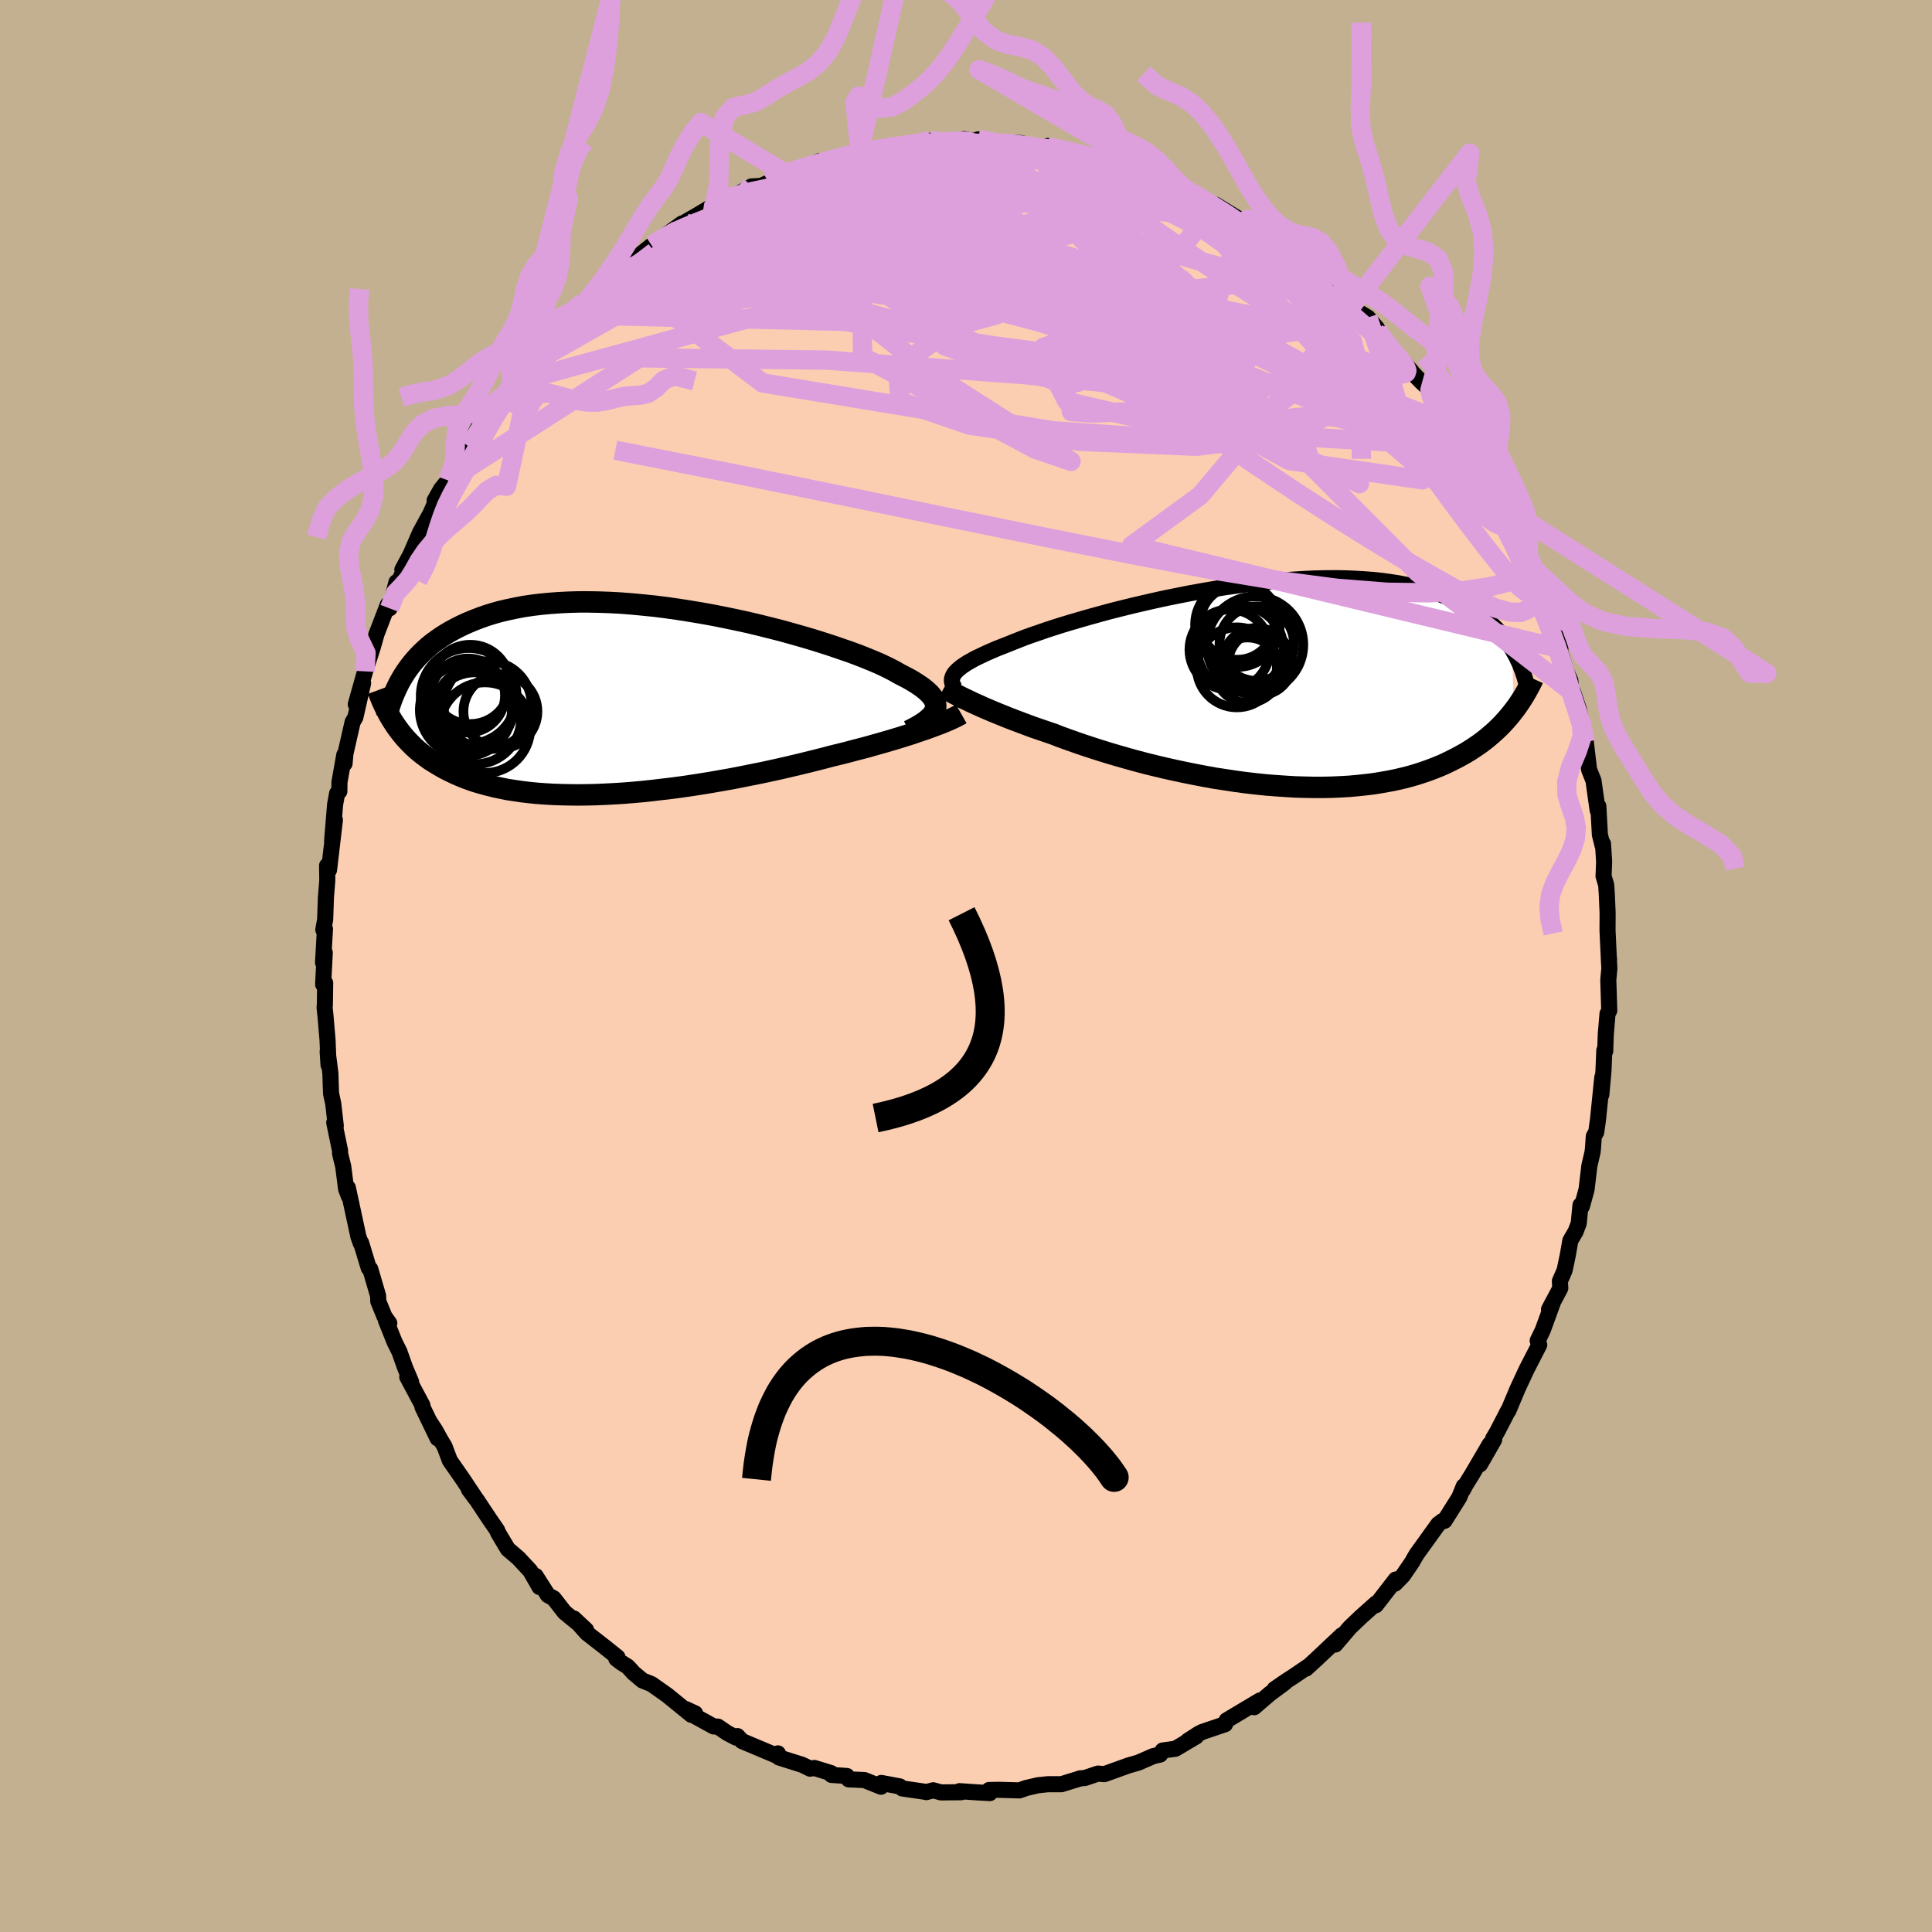 <svg viewBox="-100 -100 200 200" xmlns="http://www.w3.org/2000/svg" width="500" height="500" id="face-svg">
    <defs>
      <clipPath id="leftEyeClipPath">
        <polyline points="31.51,0.89 31.56,0.66 31.57,0.44 31.53,0.21 31.45,-0.02 31.33,-0.26 31.16,-0.5 30.96,-0.74 30.7,-0.99 30.41,-1.24 30.08,-1.49 29.7,-1.75 29.29,-2.01 28.83,-2.28 28.34,-2.54 27.81,-2.81 27.38,-3.06 26.89,-3.32 26.34,-3.59 25.72,-3.88 25.04,-4.17 24.31,-4.47 23.52,-4.78 22.68,-5.09 21.78,-5.4 20.85,-5.72 19.86,-6.04 18.84,-6.36 17.79,-6.67 16.7,-6.98 15.58,-7.29 14.44,-7.58 13.28,-7.87 12.1,-8.15 10.9,-8.41 9.7,-8.66 8.49,-8.9 7.27,-9.12 6.06,-9.32 4.85,-9.51 3.65,-9.68 2.45,-9.83 1.27,-9.95 0.11,-10.06 -1.04,-10.15 -2.17,-10.21 -3.27,-10.25 -4.35,-10.27 -5.4,-10.27 -6.43,-10.24 -7.43,-10.19 -8.39,-10.12 -9.33,-10.03 -10.23,-9.92 -11.1,-9.79 -11.94,-9.63 -12.75,-9.46 -13.52,-9.28 -14.26,-9.07 -14.97,-8.85 -15.64,-8.61 -16.29,-8.36 -16.91,-8.1 -17.5,-7.83 -18.06,-7.55 -18.6,-7.26 -19.11,-6.96 -19.6,-6.65 -20.06,-6.33 -20.5,-6.01 -20.92,-5.67 -21.31,-5.32 -21.68,-4.97 -22.03,-4.61 -22.36,-4.24 -22.67,-3.87 -22.96,-3.49 -23.24,-3.1 -23.49,-2.72 -23.73,-2.32 -24.54,2.24 -24.33,2.56 -24.1,2.88 -23.86,3.2 -23.61,3.51 -23.35,3.82 -23.07,4.12 -22.78,4.42 -22.48,4.72 -22.16,5.01 -21.83,5.29 -21.49,5.56 -21.12,5.83 -20.75,6.1 -20.35,6.35 -19.94,6.6 -19.51,6.85 -19.07,7.09 -18.6,7.32 -18.12,7.55 -17.61,7.77 -17.09,7.98 -16.54,8.18 -15.97,8.37 -15.37,8.54 -14.75,8.71 -14.11,8.87 -13.45,9.01 -12.76,9.15 -12.04,9.26 -11.3,9.37 -10.54,9.46 -9.75,9.54 -8.94,9.6 -8.11,9.65 -7.26,9.68 -6.39,9.7 -5.49,9.71 -4.58,9.7 -3.65,9.68 -2.7,9.64 -1.74,9.59 -0.76,9.53 0.23,9.45 1.23,9.36 2.25,9.25 3.26,9.13 4.29,9.01 5.32,8.87 6.35,8.72 7.38,8.56 8.41,8.39 9.44,8.21 10.46,8.03 11.48,7.83 12.48,7.63 13.48,7.43 14.46,7.22 15.42,7.01 16.37,6.79 17.3,6.57 18.21,6.35 19.09,6.13 19.96,5.91 20.79,5.69 21.57,5.5 22.34,5.31 23.08,5.11 23.82,4.92 24.54,4.73 25.24,4.53 25.92,4.34 26.58,4.15 27.22,3.96 27.85,3.77 28.45,3.58 29.03,3.4 29.58,3.21 30.11,3.03 30.62,2.86" />
      </clipPath>
      <clipPath id="rightEyeClipPath">
        <polyline points="-32.32,-1.24 -32.17,-1.41 -32,-1.58 -31.79,-1.76 -31.55,-1.95 -31.28,-2.13 -30.97,-2.33 -30.63,-2.52 -30.26,-2.73 -29.85,-2.93 -29.41,-3.14 -28.94,-3.36 -28.43,-3.58 -27.9,-3.81 -27.33,-4.03 -26.72,-4.27 -26.23,-4.47 -25.67,-4.69 -25.06,-4.93 -24.39,-5.17 -23.66,-5.42 -22.89,-5.69 -22.06,-5.96 -21.18,-6.24 -20.25,-6.52 -19.29,-6.8 -18.28,-7.09 -17.23,-7.38 -16.16,-7.67 -15.05,-7.95 -13.92,-8.23 -12.76,-8.5 -11.58,-8.77 -10.39,-9.03 -9.19,-9.27 -7.98,-9.51 -6.76,-9.73 -5.54,-9.94 -4.32,-10.14 -3.11,-10.31 -1.9,-10.47 -0.71,-10.62 0.47,-10.74 1.64,-10.85 2.79,-10.93 3.91,-11 5.02,-11.05 6.1,-11.07 7.15,-11.08 8.17,-11.06 9.17,-11.02 10.13,-10.96 11.07,-10.89 11.97,-10.79 12.84,-10.67 13.67,-10.54 14.47,-10.38 15.24,-10.21 15.98,-10.03 16.69,-9.83 17.36,-9.61 18,-9.38 18.62,-9.14 19.2,-8.89 19.76,-8.63 20.3,-8.37 20.81,-8.09 21.3,-7.8 21.76,-7.51 22.2,-7.2 22.61,-6.88 23,-6.56 23.37,-6.23 23.72,-5.89 24.05,-5.54 24.35,-5.19 24.64,-4.83 24.91,-4.47 25.16,-4.1 25.4,-3.73 25.55,2.66 25.29,2.99 25.02,3.32 24.73,3.65 24.43,3.98 24.12,4.3 23.79,4.62 23.44,4.94 23.08,5.25 22.71,5.56 22.32,5.86 21.91,6.16 21.48,6.45 21.04,6.74 20.58,7.02 20.1,7.29 19.6,7.56 19.08,7.82 18.55,8.08 17.99,8.33 17.4,8.57 16.8,8.8 16.17,9.02 15.52,9.23 14.84,9.43 14.14,9.61 13.41,9.78 12.66,9.93 11.88,10.07 11.08,10.2 10.26,10.3 9.41,10.39 8.54,10.47 7.65,10.52 6.74,10.56 5.81,10.58 4.85,10.58 3.89,10.56 2.9,10.53 1.9,10.47 0.89,10.4 -0.13,10.32 -1.17,10.21 -2.21,10.09 -3.25,9.95 -4.3,9.79 -5.36,9.63 -6.41,9.44 -7.45,9.24 -8.5,9.03 -9.53,8.81 -10.56,8.58 -11.57,8.34 -12.58,8.09 -13.56,7.83 -14.53,7.56 -15.47,7.29 -16.39,7.02 -17.29,6.74 -18.16,6.46 -19.01,6.18 -19.82,5.9 -20.61,5.62 -21.36,5.35 -22.07,5.07 -22.78,4.83 -23.48,4.59 -24.15,4.36 -24.8,4.12 -25.44,3.88 -26.05,3.65 -26.65,3.42 -27.22,3.19 -27.77,2.97 -28.3,2.75 -28.8,2.54 -29.29,2.33 -29.75,2.12 -30.18,1.93 -30.59,1.74" />
      </clipPath>
      <filter id="fuzzy">
        <feTurbulence id="turbulence" baseFrequency="0.05" numOctaves="3" type="noise" result="noise" />
        <feDisplacementMap in="SourceGraphic" in2="noise" scale="2" />
      </filter>
      <linearGradient id="rainbowGradient" x1="0%" y1="0%" x2="100%" y2="0%">
        <stop offset="0%" style="stop-color: [object Object]; stop-opacity: 1" />
        <stop offset="50%" style="stop-color: [object Object]; stop-opacity: 1" />
        <stop offset="100%" style="stop-color: [object Object]; stop-opacity: 1" />
      </linearGradient>
    </defs>
    <rect x="-100" y="-100" width="100%" height="100%" fill="rgb(195, 176, 145)" />
    <polyline id="faceContour" points="66.54,-0.84 66.6,0.25 66.49,1.45 66.59,4.61 66.41,4.94 66.23,7.08 66.17,8.81 66.08,8.73 65.99,10.84 65.77,13.32 65.87,11.53 65.42,15.94 65.24,17.2 64.99,17.63 64.91,18.81 64.86,19.27 64.53,20.69 64.24,23.13 63.76,24.88 63.61,24.76 63.43,26.64 63.11,27.48 62.56,28.43 62.3,29.92 61.97,31.49 61.48,32.62 61.52,33.35 60.35,35.56 60.8,34.7 59.71,37.69 59.18,38.79 59.34,39.22 58.05,41.73 57.81,42.24 57.1,43.77 56.15,46.03 56.13,46 54.99,48.21 54.56,48.94 54.68,49.03 53.21,51.59 54.22,49.5 52.41,52.59 51.73,53.69 51.43,54.25 51.53,53.85 51.06,55.01 49.53,57.44 49.35,57.44 48.89,57.78 46.63,60.92 46.27,61.54 46.22,61.65 45.23,63.1 44.41,63.94 44.49,63.51 42.43,66.17 42.45,65.98 40.84,67.42 39.73,68.48 38.23,70.24 38.91,69.27 36.3,71.73 35.21,72.73 35.37,72.54 33.86,73.57 33.25,73.96 31.95,74.85 33,74.19 31.46,75.33 29.83,76.73 30.43,76.03 28.82,76.99 26.98,78.09 26.82,78.49 24.45,79.29 24.07,79.49 22.95,80.21 23.82,79.76 21.68,81.03 20.36,81.21 20.1,81.63 19.39,81.79 17.83,82.47 16.85,82.75 14.32,83.66 13.67,83.6 12.3,84.06 11.83,84.09 11.79,84.11 9.88,84.7 8.47,84.7 7.44,84.81 6.24,85.09 6.24,85.09 5.53,85.34 3.4,85.28 2.39,85.3 2.47,85.62 1.22,85.55 -0.67,85.42 -0.49,85.53 -2.58,85.55 -3.4,85.33 -4.1,85.52 -4.12,85.5 -6.6,85.14 -6.85,84.93 -8.77,84.57 -8.8,84.96 -10.52,84.27 -12.14,84.2 -12.33,83.85 -13.92,83.74 -13.97,83.55 -15.69,83.02 -16.14,83.09 -16.96,82.69 -19.37,81.93 -19.47,81.51 -19.69,81.71 -23.18,80.24 -23.66,79.72 -23.82,79.87 -24.73,79.39 -25.68,78.74 -26.12,78.72 -28.53,77.4 -28.04,77.37 -29.03,76.91 -28.43,77.52 -30.92,75.49 -32.55,74.34 -33.49,73.96 -34.41,73.19 -35.01,72.53 -35.68,72.11 -36.2,71.71 -36.08,71.55 -37.3,70.57 -39.24,69.06 -40.6,67.54 -39.33,68.73 -41.56,66.9 -42.68,65.46 -43.28,65.13 -44.55,63.14 -44.15,64.29 -45.11,62.61 -46.32,61.31 -47.43,60.36 -48.43,58.68 -48.54,58.4 -49.3,57.3 -50.62,55.31 -51.46,54.19 -50.7,55.21 -52.14,53.05 -53.43,51.2 -53.98,49.74 -54.4,49.04 -54.93,48.08 -55.53,47.16 -54.7,48.9 -56.27,45.65 -56.27,45.48 -57.84,42.54 -57.44,43.06 -58.07,41.57 -58.65,39.93 -59.16,38.91 -60.05,36.68 -59.7,36.98 -60.2,36.28 -60.84,34.71 -60.86,34.14 -61.67,31.37 -61.83,31.26 -62.62,28.65 -62.66,28.69 -62.9,28.01 -63.99,22.95 -63.88,23.85 -64.17,23.09 -64.47,20.75 -64.8,19.4 -64.79,19.15 -65.4,16.21 -65.24,16.55 -65.5,14.27 -65.73,13.19 -65.8,11.1 -66.08,8.88 -65.99,10.25 -66.09,7.71 -66.3,5.23 -66.4,4.28 -66.37,4.07 -66.34,1.75 -66.55,1.9 -66.38,-1.38 -66.56,-0.36 -66.36,-3.83 -66.53,-3.75 -66.34,-4.81 -66.26,-7.1 -66.12,-8.85 -66.12,-8.97 -66.14,-10.39 -65.94,-9.94 -65.33,-15.12 -65.62,-12.96 -65.31,-16.72 -65.1,-17.87 -64.87,-18.08 -64.86,-19.02 -64.36,-21.85 -64.33,-20.96 -64.24,-21.99 -63.5,-25.24 -63.21,-25.75 -62.41,-29.29 -63.17,-27.09 -62.21,-30.5 -61.37,-33.12 -61.42,-33.12 -61.31,-33.34 -61.03,-34.34 -59.86,-37.39 -59.67,-37.02 -58.96,-39.73 -59.12,-39.04 -57.92,-41.42 -58.35,-41.02 -57.5,-42.61 -56.48,-44.95 -56.47,-44.96 -55.46,-46.8 -54.63,-48.66 -55.01,-48.18 -54.34,-49.37 -53.61,-50.27 -52.36,-52.74 -51.91,-53.25 -51.52,-53.81 -50.51,-55.69 -50.29,-56.16 -49.21,-57.39 -48.01,-58.92 -47.06,-60.3 -46.87,-60.21 -44.89,-62.64 -45.93,-61.81 -44.96,-62.95 -43.33,-64.98 -43.53,-64.69 -42.69,-65.7 -41.26,-67.02 -40.81,-67.41 -39.59,-68.74 -39.64,-68.46 -39.43,-68.51 -37.78,-70.32 -36.96,-71.34 -36.21,-71.78 -34.01,-73.31 -33.99,-73.42 -32.54,-74.59 -32.24,-74.82 -29.39,-76.87 -30.32,-75.98 -28.6,-76.9 -29.13,-76.97 -27.91,-77.67 -27.24,-78.07 -26.06,-78.78 -24.97,-79.49 -24.76,-79.27 -22.21,-80.7 -21.21,-80.75 -20.41,-81.12 -19.83,-81.51 -19.5,-81.83 -17.73,-82.24 -15.18,-83.32 -15.96,-82.83 -14.28,-83.27 -13.02,-83.72 -11.01,-84.45 -10.76,-84.23 -11,-84.09 -10.26,-84.46 -8.12,-84.84 -5.97,-84.96 -5.65,-85.09 -6.27,-84.91 -3.71,-85.43 -2.04,-85.25 -2.37,-85.3 -0.86,-85.28 -0.19,-85.6 1.18,-85.38 1.25,-85.57 3.38,-85.2 3.78,-85.22 5.69,-85.19 7.01,-84.78 8.59,-84.74 8.49,-84.89 9.25,-84.58 11.26,-84.33 12.75,-83.76 13.17,-83.6 12.9,-83.83 13.71,-83.72 16.26,-82.76 17.08,-82.8 16.52,-82.87 18.02,-82.15 19.45,-81.55 19.86,-81.35 21.45,-80.74 22.18,-80.62 23.52,-79.98 24.32,-79.37 26.45,-78.33 25.84,-78.81 28.7,-77.06 29.42,-76.91 28.45,-77.14 30.17,-76.33 31.46,-75.05 32.45,-74.83 33.86,-73.47 33.81,-73.97 34.55,-73.27 34.48,-72.91 35.96,-71.93 37.56,-70.27 38.26,-69.72 39.88,-68.5 39.69,-68.8 40.29,-67.92 41.6,-67.13 42.55,-66.02 42.38,-65.66 43.8,-64.16 44.95,-62.88 46.13,-61.56 46.22,-61.41 47.14,-60.47 48.03,-59.64 48.08,-58.95 48.38,-58.45 49.72,-56.9 50.31,-55.97 51.57,-54.29 51.99,-53.33 52.42,-52.51 52.72,-52.19 53,-51.74 54.99,-47.95 54.83,-48 55.35,-47.27 56.32,-45.78 56.96,-44.36 57.03,-44.05 57.81,-42.53 58.49,-40.34 58.04,-41.64 59.21,-39.34 59.01,-39.58 59.99,-36.68 59.9,-37.27 61.53,-32.87 61.42,-32.87 62.14,-30.5 62.56,-29.56 62.66,-28.43 62.82,-28.42 63.44,-26.58 63.7,-25.35 64.1,-23.17 64.13,-23.44 64.5,-20.33 64.96,-19.18 65.1,-18.16 65.39,-16.12 65.46,-16.54 65.62,-13.59 65.9,-12.46 65.94,-12.66 66.06,-10.81 66,-9.3 66.27,-8.4 66.33,-7.54 66.42,-5.49 66.41,-3.69 66.54,-0.93 66.57,-0.66 66.54,-0.84 66.6,0.25" fill="rgb(251, 206, 177)" stroke="black" stroke-width="1.667" stroke-linejoin="round" filter="url(#fuzzy)" />
    <g transform="translate(31.14 -29.07)">
      <polyline id="rightCountour" points="-32.32,-1.24 -32.17,-1.41 -32,-1.58 -31.79,-1.76 -31.55,-1.95 -31.28,-2.13 -30.97,-2.33 -30.63,-2.52 -30.26,-2.73 -29.85,-2.93 -29.41,-3.14 -28.94,-3.36 -28.43,-3.58 -27.9,-3.81 -27.33,-4.03 -26.72,-4.27 -26.23,-4.47 -25.67,-4.69 -25.06,-4.93 -24.39,-5.17 -23.66,-5.42 -22.89,-5.69 -22.06,-5.96 -21.18,-6.24 -20.25,-6.52 -19.29,-6.8 -18.28,-7.09 -17.23,-7.38 -16.16,-7.67 -15.05,-7.95 -13.92,-8.23 -12.76,-8.5 -11.58,-8.77 -10.39,-9.03 -9.19,-9.27 -7.98,-9.51 -6.76,-9.73 -5.54,-9.94 -4.32,-10.14 -3.11,-10.31 -1.9,-10.47 -0.71,-10.62 0.47,-10.74 1.64,-10.85 2.79,-10.93 3.91,-11 5.02,-11.05 6.1,-11.07 7.15,-11.08 8.17,-11.06 9.17,-11.02 10.13,-10.96 11.07,-10.89 11.97,-10.79 12.84,-10.67 13.67,-10.54 14.47,-10.38 15.24,-10.21 15.98,-10.03 16.69,-9.83 17.36,-9.61 18,-9.38 18.62,-9.14 19.2,-8.89 19.76,-8.63 20.3,-8.37 20.81,-8.09 21.3,-7.8 21.76,-7.51 22.2,-7.2 22.61,-6.88 23,-6.56 23.37,-6.23 23.72,-5.89 24.05,-5.54 24.35,-5.19 24.64,-4.83 24.91,-4.47 25.16,-4.1 25.4,-3.73 25.55,2.66 25.29,2.99 25.02,3.32 24.73,3.65 24.43,3.98 24.12,4.3 23.79,4.62 23.44,4.94 23.08,5.25 22.71,5.56 22.32,5.86 21.91,6.16 21.48,6.45 21.04,6.74 20.58,7.02 20.1,7.29 19.6,7.56 19.08,7.82 18.55,8.08 17.99,8.33 17.4,8.57 16.8,8.8 16.17,9.02 15.52,9.23 14.84,9.43 14.14,9.61 13.41,9.78 12.66,9.93 11.88,10.07 11.08,10.2 10.26,10.3 9.41,10.39 8.54,10.47 7.65,10.52 6.74,10.56 5.81,10.58 4.85,10.58 3.89,10.56 2.9,10.53 1.9,10.47 0.89,10.4 -0.13,10.32 -1.17,10.21 -2.21,10.09 -3.25,9.95 -4.3,9.79 -5.36,9.63 -6.41,9.44 -7.45,9.24 -8.5,9.03 -9.53,8.81 -10.56,8.58 -11.57,8.34 -12.58,8.09 -13.56,7.83 -14.53,7.56 -15.47,7.29 -16.39,7.02 -17.29,6.74 -18.16,6.46 -19.01,6.18 -19.82,5.9 -20.61,5.62 -21.36,5.35 -22.07,5.07 -22.78,4.83 -23.48,4.59 -24.15,4.36 -24.8,4.12 -25.44,3.88 -26.05,3.65 -26.65,3.42 -27.22,3.19 -27.77,2.97 -28.3,2.75 -28.8,2.54 -29.29,2.33 -29.75,2.12 -30.18,1.93 -30.59,1.74" fill="white" stroke="white" stroke-width="0" stroke-linejoin="round" filter="url(#fuzzy)" />
    </g>
    <g transform="translate(-34.7 -27.42)">
      <polyline id="leftCountour" points="31.51,0.89 31.56,0.66 31.57,0.44 31.53,0.21 31.45,-0.02 31.33,-0.26 31.16,-0.5 30.96,-0.74 30.7,-0.99 30.41,-1.24 30.08,-1.49 29.7,-1.75 29.29,-2.01 28.83,-2.28 28.34,-2.54 27.81,-2.81 27.38,-3.06 26.89,-3.32 26.34,-3.59 25.72,-3.88 25.04,-4.17 24.31,-4.47 23.52,-4.78 22.68,-5.09 21.78,-5.4 20.85,-5.72 19.86,-6.04 18.84,-6.36 17.79,-6.67 16.7,-6.98 15.58,-7.29 14.44,-7.58 13.28,-7.87 12.1,-8.15 10.9,-8.41 9.7,-8.66 8.49,-8.9 7.27,-9.12 6.06,-9.32 4.85,-9.51 3.65,-9.68 2.45,-9.83 1.27,-9.95 0.11,-10.06 -1.04,-10.15 -2.17,-10.21 -3.27,-10.25 -4.35,-10.27 -5.4,-10.27 -6.43,-10.24 -7.43,-10.19 -8.39,-10.12 -9.33,-10.03 -10.23,-9.92 -11.1,-9.79 -11.94,-9.63 -12.75,-9.46 -13.52,-9.28 -14.26,-9.07 -14.97,-8.85 -15.64,-8.61 -16.29,-8.36 -16.91,-8.1 -17.5,-7.83 -18.06,-7.55 -18.6,-7.26 -19.11,-6.96 -19.6,-6.65 -20.06,-6.33 -20.5,-6.01 -20.92,-5.67 -21.31,-5.32 -21.68,-4.97 -22.03,-4.61 -22.36,-4.24 -22.67,-3.87 -22.96,-3.49 -23.24,-3.1 -23.49,-2.72 -23.73,-2.32 -24.54,2.24 -24.33,2.56 -24.1,2.88 -23.86,3.2 -23.61,3.51 -23.35,3.82 -23.07,4.12 -22.78,4.42 -22.48,4.72 -22.16,5.01 -21.83,5.29 -21.49,5.56 -21.12,5.83 -20.75,6.1 -20.35,6.35 -19.94,6.6 -19.51,6.85 -19.07,7.09 -18.6,7.32 -18.12,7.55 -17.61,7.77 -17.09,7.98 -16.54,8.18 -15.97,8.37 -15.37,8.54 -14.75,8.71 -14.11,8.87 -13.45,9.01 -12.76,9.15 -12.04,9.26 -11.3,9.37 -10.54,9.46 -9.75,9.54 -8.94,9.6 -8.11,9.65 -7.26,9.68 -6.39,9.7 -5.49,9.71 -4.58,9.7 -3.65,9.68 -2.7,9.64 -1.74,9.59 -0.76,9.53 0.23,9.45 1.23,9.36 2.25,9.25 3.26,9.13 4.29,9.01 5.32,8.87 6.35,8.72 7.38,8.56 8.41,8.39 9.44,8.21 10.46,8.03 11.48,7.83 12.48,7.63 13.48,7.43 14.46,7.22 15.42,7.01 16.37,6.79 17.3,6.57 18.21,6.35 19.09,6.13 19.96,5.91 20.79,5.69 21.57,5.5 22.34,5.31 23.08,5.11 23.82,4.92 24.54,4.73 25.24,4.53 25.92,4.34 26.58,4.15 27.22,3.96 27.85,3.77 28.45,3.58 29.03,3.4 29.58,3.21 30.11,3.03 30.62,2.86" fill="white" stroke="white" stroke-width="0" stroke-linejoin="round" filter="url(#fuzzy)" />
    </g>
    <g transform="translate(31.14 -29.07)">
      <polyline id="rightUpper" points="-32.28,0.35 -32.38,0.2 -32.46,0.04 -32.53,-0.12 -32.57,-0.27 -32.6,-0.43 -32.6,-0.59 -32.57,-0.74 -32.51,-0.91 -32.43,-1.07 -32.32,-1.24 -32.17,-1.41 -32,-1.58 -31.79,-1.76 -31.55,-1.95 -31.28,-2.13 -30.97,-2.33 -30.63,-2.52 -30.26,-2.73 -29.85,-2.93 -29.41,-3.14 -28.94,-3.36 -28.43,-3.58 -27.9,-3.81 -27.33,-4.03 -26.72,-4.27 -26.23,-4.47 -25.67,-4.69 -25.06,-4.93 -24.39,-5.17 -23.66,-5.42 -22.89,-5.69 -22.06,-5.96 -21.18,-6.24 -20.25,-6.52 -19.29,-6.8 -18.28,-7.09 -17.23,-7.38 -16.16,-7.67 -15.05,-7.95 -13.92,-8.23 -12.76,-8.5 -11.58,-8.77 -10.39,-9.03 -9.19,-9.27 -7.98,-9.51 -6.76,-9.73 -5.54,-9.94 -4.32,-10.14 -3.11,-10.31 -1.9,-10.47 -0.71,-10.62 0.47,-10.74 1.64,-10.85 2.79,-10.93 3.91,-11 5.02,-11.05 6.1,-11.07 7.15,-11.08 8.17,-11.06 9.17,-11.02 10.13,-10.96 11.07,-10.89 11.97,-10.79 12.84,-10.67 13.67,-10.54 14.47,-10.38 15.24,-10.21 15.98,-10.03 16.69,-9.83 17.36,-9.61 18,-9.38 18.62,-9.14 19.2,-8.89 19.76,-8.63 20.3,-8.37 20.81,-8.09 21.3,-7.8 21.76,-7.51 22.2,-7.2 22.61,-6.88 23,-6.56 23.37,-6.23 23.72,-5.89 24.05,-5.54 24.35,-5.19 24.64,-4.83 24.91,-4.47 25.16,-4.1 25.4,-3.73 25.61,-3.35 25.82,-2.97 26,-2.59 26.18,-2.21 26.33,-1.82 26.48,-1.44 26.61,-1.05 26.73,-0.66 26.84,-0.27 26.94,0.12" fill="none" stroke="black" stroke-width="1.667" stroke-linejoin="round" filter="url(#fuzzy)" />
      <polyline id="rightLower" points="-33.42,0.28 -33.24,0.38 -33.04,0.5 -32.81,0.62 -32.57,0.75 -32.3,0.9 -32,1.05 -31.69,1.21 -31.35,1.38 -30.98,1.55 -30.59,1.74 -30.18,1.93 -29.75,2.12 -29.29,2.33 -28.8,2.54 -28.3,2.75 -27.77,2.97 -27.22,3.19 -26.65,3.42 -26.05,3.65 -25.44,3.88 -24.8,4.12 -24.15,4.36 -23.48,4.59 -22.78,4.83 -22.07,5.07 -21.36,5.35 -20.61,5.62 -19.82,5.9 -19.01,6.18 -18.16,6.46 -17.29,6.74 -16.39,7.02 -15.47,7.29 -14.53,7.56 -13.56,7.83 -12.58,8.09 -11.57,8.34 -10.56,8.58 -9.53,8.81 -8.5,9.03 -7.45,9.24 -6.41,9.44 -5.36,9.63 -4.3,9.79 -3.25,9.95 -2.21,10.09 -1.17,10.21 -0.13,10.32 0.89,10.4 1.9,10.47 2.9,10.53 3.89,10.56 4.85,10.58 5.81,10.58 6.74,10.56 7.65,10.52 8.54,10.47 9.41,10.39 10.26,10.3 11.08,10.2 11.88,10.07 12.66,9.93 13.41,9.78 14.14,9.61 14.84,9.43 15.52,9.23 16.17,9.02 16.8,8.8 17.4,8.57 17.99,8.33 18.55,8.08 19.08,7.82 19.6,7.56 20.1,7.29 20.58,7.02 21.04,6.74 21.48,6.45 21.91,6.16 22.32,5.86 22.71,5.56 23.08,5.25 23.44,4.94 23.79,4.62 24.12,4.3 24.43,3.98 24.73,3.65 25.02,3.32 25.29,2.99 25.55,2.66 25.8,2.33 26.04,1.99 26.26,1.66 26.48,1.32 26.68,0.99 26.88,0.65 27.06,0.32 27.24,-0.01 27.41,-0.35 27.56,-0.68" fill="none" stroke="black" stroke-width="2.222" stroke-linejoin="round" filter="url(#fuzzy)" />
      <circle r="3.382" cx="-1.989" cy="-1.556" stroke="black" fill="none" stroke-width="1.0" filter="url(#fuzzy)" clip-path="url(#rightEyeClipPath)" /><circle r="3.84" cx="-3.059" cy="-6.471" stroke="black" fill="none" stroke-width="1.0" filter="url(#fuzzy)" clip-path="url(#rightEyeClipPath)" /><circle r="4.38" cx="-3.044" cy="-6.266" stroke="black" fill="none" stroke-width="1.0" filter="url(#fuzzy)" clip-path="url(#rightEyeClipPath)" /><circle r="4.46" cx="-2.744" cy="-3.766" stroke="black" fill="none" stroke-width="1.0" filter="url(#fuzzy)" clip-path="url(#rightEyeClipPath)" /><circle r="3.856" cx="-1.044" cy="-4.296" stroke="black" fill="none" stroke-width="1.0" filter="url(#fuzzy)" clip-path="url(#rightEyeClipPath)" /><circle r="3.308" cx="-0.679" cy="-2.291" stroke="black" fill="none" stroke-width="1.0" filter="url(#fuzzy)" clip-path="url(#rightEyeClipPath)" /><circle r="3.498" cx="-1.059" cy="-2.426" stroke="black" fill="none" stroke-width="1.0" filter="url(#fuzzy)" clip-path="url(#rightEyeClipPath)" /><circle r="4.144" cx="-3.104" cy="-1.846" stroke="black" fill="none" stroke-width="1.0" filter="url(#fuzzy)" clip-path="url(#rightEyeClipPath)" /><circle r="4.994" cx="-1.219" cy="-4.186" stroke="black" fill="none" stroke-width="1.0" filter="url(#fuzzy)" clip-path="url(#rightEyeClipPath)" /><circle r="4.16" cx="-3.849" cy="-3.681" stroke="black" fill="none" stroke-width="1.0" filter="url(#fuzzy)" clip-path="url(#rightEyeClipPath)" />
      </g>
    <g transform="translate(-34.7 -27.42)">
      <polyline id="leftUpper" points="28.78,3.08 29.22,2.86 29.63,2.64 30,2.42 30.34,2.2 30.64,1.98 30.89,1.76 31.11,1.55 31.29,1.33 31.42,1.11 31.51,0.89 31.56,0.66 31.57,0.44 31.53,0.21 31.45,-0.02 31.33,-0.26 31.16,-0.5 30.96,-0.74 30.7,-0.99 30.41,-1.24 30.08,-1.49 29.7,-1.75 29.29,-2.01 28.83,-2.28 28.34,-2.54 27.81,-2.81 27.38,-3.06 26.89,-3.32 26.34,-3.59 25.72,-3.88 25.04,-4.17 24.31,-4.47 23.52,-4.78 22.68,-5.09 21.78,-5.4 20.85,-5.72 19.86,-6.04 18.84,-6.36 17.79,-6.67 16.7,-6.98 15.58,-7.29 14.44,-7.58 13.28,-7.87 12.1,-8.15 10.9,-8.41 9.7,-8.66 8.49,-8.9 7.27,-9.12 6.06,-9.32 4.85,-9.51 3.65,-9.68 2.45,-9.83 1.27,-9.95 0.11,-10.06 -1.04,-10.15 -2.17,-10.21 -3.27,-10.25 -4.35,-10.27 -5.4,-10.27 -6.43,-10.24 -7.43,-10.19 -8.39,-10.12 -9.33,-10.03 -10.23,-9.92 -11.1,-9.79 -11.94,-9.63 -12.75,-9.46 -13.52,-9.28 -14.26,-9.07 -14.97,-8.85 -15.64,-8.61 -16.29,-8.36 -16.91,-8.1 -17.5,-7.83 -18.06,-7.55 -18.6,-7.26 -19.11,-6.96 -19.6,-6.65 -20.06,-6.33 -20.5,-6.01 -20.92,-5.67 -21.31,-5.32 -21.68,-4.97 -22.03,-4.61 -22.36,-4.24 -22.67,-3.87 -22.96,-3.49 -23.24,-3.1 -23.49,-2.72 -23.73,-2.32 -23.95,-1.93 -24.15,-1.53 -24.34,-1.13 -24.51,-0.73 -24.68,-0.33 -24.82,0.07 -24.96,0.48 -25.08,0.88 -25.19,1.28 -25.29,1.69" fill="none" stroke="black" stroke-width="2.222" stroke-linejoin="round" filter="url(#fuzzy)" />
      <polyline id="leftLower" points="34.21,1.32 33.98,1.45 33.72,1.59 33.43,1.73 33.11,1.88 32.77,2.03 32.39,2.19 31.99,2.35 31.56,2.51 31.1,2.68 30.62,2.86 30.11,3.03 29.58,3.21 29.03,3.4 28.45,3.58 27.85,3.77 27.22,3.96 26.58,4.15 25.92,4.34 25.24,4.53 24.54,4.73 23.82,4.92 23.08,5.11 22.34,5.31 21.57,5.5 20.79,5.69 19.96,5.91 19.09,6.13 18.21,6.35 17.3,6.57 16.37,6.79 15.42,7.01 14.46,7.22 13.48,7.43 12.48,7.63 11.48,7.83 10.46,8.03 9.44,8.21 8.41,8.39 7.38,8.56 6.35,8.72 5.32,8.87 4.29,9.01 3.26,9.13 2.25,9.25 1.23,9.36 0.23,9.45 -0.76,9.53 -1.74,9.59 -2.7,9.64 -3.65,9.68 -4.58,9.7 -5.49,9.71 -6.39,9.7 -7.26,9.68 -8.11,9.65 -8.94,9.6 -9.75,9.54 -10.54,9.46 -11.3,9.37 -12.04,9.26 -12.76,9.15 -13.45,9.01 -14.11,8.87 -14.75,8.71 -15.37,8.54 -15.97,8.37 -16.54,8.18 -17.09,7.98 -17.61,7.77 -18.12,7.55 -18.6,7.32 -19.07,7.09 -19.51,6.85 -19.94,6.6 -20.35,6.35 -20.75,6.1 -21.12,5.83 -21.49,5.56 -21.83,5.29 -22.16,5.01 -22.48,4.72 -22.78,4.42 -23.07,4.12 -23.35,3.82 -23.61,3.51 -23.86,3.2 -24.1,2.88 -24.33,2.56 -24.54,2.24 -24.75,1.91 -24.94,1.59 -25.13,1.25 -25.3,0.92 -25.47,0.58 -25.63,0.24 -25.78,-0.1 -25.92,-0.44 -26.05,-0.78 -26.18,-1.13" fill="none" stroke="black" stroke-width="2.222" stroke-linejoin="round" filter="url(#fuzzy)" />
      <circle r="4.96" cx="-16.785" cy="-0.532" stroke="black" fill="none" stroke-width="1.0" filter="url(#fuzzy)" clip-path="url(#leftEyeClipPath)" /><circle r="4.564" cx="-14.82" cy="0.418" stroke="black" fill="none" stroke-width="1.0" filter="url(#fuzzy)" clip-path="url(#leftEyeClipPath)" /><circle r="4.104" cx="-16.615" cy="-1.732" stroke="black" fill="none" stroke-width="1.0" filter="url(#fuzzy)" clip-path="url(#leftEyeClipPath)" /><circle r="3.83" cx="-13.495" cy="1.068" stroke="black" fill="none" stroke-width="1.0" filter="url(#fuzzy)" clip-path="url(#leftEyeClipPath)" /><circle r="4.688" cx="-15.09" cy="2.748" stroke="black" fill="none" stroke-width="1.0" filter="url(#fuzzy)" clip-path="url(#leftEyeClipPath)" /><circle r="3.832" cx="-16.855" cy="-0.582" stroke="black" fill="none" stroke-width="1.0" filter="url(#fuzzy)" clip-path="url(#leftEyeClipPath)" /><circle r="4.636" cx="-16.905" cy="0.668" stroke="black" fill="none" stroke-width="1.0" filter="url(#fuzzy)" clip-path="url(#leftEyeClipPath)" /><circle r="4.768" cx="-17.07" cy="0.923" stroke="black" fill="none" stroke-width="1.0" filter="url(#fuzzy)" clip-path="url(#leftEyeClipPath)" /><circle r="4.754" cx="-16.105" cy="1.773" stroke="black" fill="none" stroke-width="1.0" filter="url(#fuzzy)" clip-path="url(#leftEyeClipPath)" /><circle r="4.046" cx="-16.13" cy="0.613" stroke="black" fill="none" stroke-width="1.0" filter="url(#fuzzy)" clip-path="url(#leftEyeClipPath)" />
    </g>
    <g id="hairs">
      <polyline points="-6.27,-84.91 -4.2,-85.18 -2.76,-85.24 -1.57,-85.24 -0.41,-85.22 0.78,-85.19 2.02,-85.13 3.29,-85.05 4.58,-84.95 5.84,-84.83 7.03,-84.72 8.1,-84.61 8.99,-84.51 9.69,-84.43 10.17,-84.37 10.41,-84.34 10.38,-84.35 10.05,-84.39 9.4,-84.48 8.41,-84.6 7.02,-84.78 5.25,-84.99" fill="none" stroke="rgb(221, 160, 221)" stroke-width="2" stroke-linejoin="round" filter="url(#fuzzy)" /><polyline points="42.38,-65.66 43.6,-64.34 44.52,-63.29 45.15,-62.53 45.51,-62 45.64,-61.64 45.57,-61.42 45.31,-61.3 44.86,-61.28 44.23,-61.38 43.37,-61.64 42.26,-62.09 40.85,-62.77 39.11,-63.7 37.06,-64.88 34.69,-66.3 31.99,-67.97 28.9,-69.94 25.38,-72.25 21.41,-74.92 17.06,-77.92 12.38,-81.21" fill="none" stroke="rgb(221, 160, 221)" stroke-width="2" stroke-linejoin="round" filter="url(#fuzzy)" /><polyline points="9.25,-84.58 10.97,-84.22 12.27,-83.8 13.37,-83.37 14.52,-82.89 15.83,-82.33 17.26,-81.67 18.76,-80.95 20.29,-80.17 21.83,-79.35 23.38,-78.53 24.93,-77.71 26.45,-76.92 27.92,-76.16 29.33,-75.44 30.64,-74.76 31.82,-74.13 32.85,-73.57 33.67,-73.13 34.22,-72.85 34.49,-72.77 34.49,-72.9 34.34,-73.17 34.14,-73.51" fill="none" stroke="rgb(221, 160, 221)" stroke-width="2" stroke-linejoin="round" filter="url(#fuzzy)" /><polyline points="53,-51.74 54.23,-49.35 54.81,-48.19 55.22,-47.38 55.51,-46.71 55.67,-46.16 55.67,-45.78 55.5,-45.61 55.15,-45.66 54.65,-45.93 53.97,-46.4 53.11,-47.05 52.06,-47.89 50.8,-48.96 49.31,-50.29 47.56,-51.96 45.52,-54.01 43.15,-56.5 40.43,-59.47 37.33,-62.89 33.86,-66.76 30.02,-71.05 25.85,-75.73" fill="none" stroke="rgb(221, 160, 221)" stroke-width="2" stroke-linejoin="round" filter="url(#fuzzy)" /><polyline points="-19.5,-81.83 -17.8,-82.33 -16.5,-82.73 -15.5,-83.01 -14.63,-83.23 -13.88,-83.4 -13.32,-83.5 -12.95,-83.51 -12.76,-83.43 -12.72,-83.27 -12.82,-83.03 -13.12,-82.7 -13.67,-82.25 -14.52,-81.68 -15.72,-80.95 -17.28,-80.06 -19.23,-79 -21.59,-77.75 -24.39,-76.3 -27.63,-74.61 -31.31,-72.65 -35.39,-70.47" fill="none" stroke="rgb(221, 160, 221)" stroke-width="2" stroke-linejoin="round" filter="url(#fuzzy)" /><polyline points="23.52,-79.98 24.61,-79.29 25.86,-78.53 27.15,-77.71 28.44,-76.82 29.7,-75.89 30.97,-74.9 32.28,-73.85 33.62,-72.77 34.94,-71.68 36.22,-70.63 37.41,-69.62 38.51,-68.67 39.56,-67.76 40.56,-66.88 41.5,-66.06 42.34,-65.34 43.03,-64.76 43.51,-64.37 43.74,-64.21 43.69,-64.32 43.36,-64.73 42.83,-65.39" fill="none" stroke="rgb(221, 160, 221)" stroke-width="2" stroke-linejoin="round" filter="url(#fuzzy)" /><polyline points="19.45,-81.55 20.01,-81.24 20.51,-80.84 20.72,-80.35 20.56,-79.79 19.98,-79.15 18.92,-78.46 17.32,-77.73 15.13,-76.96 12.32,-76.14 8.87,-75.24 4.81,-74.26 0.13,-73.19 -5.15,-72.07 -11.08,-70.97 -17.72,-69.88 -25.13,-68.74 -33.41,-67.41" fill="none" stroke="rgb(221, 160, 221)" stroke-width="2" stroke-linejoin="round" filter="url(#fuzzy)" /><polyline points="-3.71,-85.43 -2.64,-85.33 -1.91,-85.33 -1.2,-85.36 -0.53,-85.38 0.02,-85.38 0.41,-85.33 0.58,-85.24 0.46,-85.11 -0.04,-84.95 -0.97,-84.77 -2.36,-84.59 -4.26,-84.41 -6.76,-84.18 -10.06,-83.82" fill="none" stroke="rgb(221, 160, 221)" stroke-width="2" stroke-linejoin="round" filter="url(#fuzzy)" /><polyline points="-37.78,-70.32 -36.74,-71.19 -35.15,-72.07 -33.2,-72.99 -30.97,-73.92 -28.51,-74.87 -25.84,-75.81 -23.01,-76.71 -20.08,-77.57 -17.09,-78.39 -14.02,-79.2 -10.84,-80.01 -7.57,-80.83 -4.27,-81.68 -1.06,-82.54 2.01,-83.39 5.11,-84.17" fill="none" stroke="rgb(221, 160, 221)" stroke-width="2" stroke-linejoin="round" filter="url(#fuzzy)" /><polyline points="48.03,-59.64 48.15,-59.01 48.42,-58.31 48.67,-57.57 48.75,-56.9 48.55,-56.38 48.04,-56.07 47.21,-55.94 46.08,-55.97 44.66,-56.14 42.92,-56.47 40.84,-56.99 38.39,-57.73 35.54,-58.7 32.28,-59.93 28.61,-61.4 24.52,-63.14 20.01,-65.15 15.05,-67.43 9.58,-69.94 3.6,-72.69 -2.84,-75.7 -9.74,-78.99" fill="none" stroke="rgb(221, 160, 221)" stroke-width="2" stroke-linejoin="round" filter="url(#fuzzy)" /><polyline points="-24.97,-79.49 -23.92,-79.66 -22.04,-80.02 -19.87,-80.26 -17.51,-80.37 -14.89,-80.4 -11.95,-80.37 -8.73,-80.31 -5.26,-80.2 -1.6,-80.02 2.2,-79.77 6.1,-79.45 10.02,-79.07 13.85,-78.68 17.53,-78.32 21.12,-78.01 24.88,-77.65" fill="none" stroke="rgb(221, 160, 221)" stroke-width="2" stroke-linejoin="round" filter="url(#fuzzy)" /><polyline points="-24.97,-79.49 -23.94,-79.7 -22.11,-80.18 -20.04,-80.62 -17.85,-81.01 -15.48,-81.37 -12.88,-81.74 -10.07,-82.1 -7.11,-82.46 -4.1,-82.78 -1.11,-83.06 1.8,-83.33 4.56,-83.57 7.21,-83.73 9.92,-83.76" fill="none" stroke="rgb(221, 160, 221)" stroke-width="2" stroke-linejoin="round" filter="url(#fuzzy)" /><polyline points="58.04,-41.64 58.7,-40.15 58.89,-39.17 58.87,-38.3 58.65,-37.51 58.17,-36.91 57.39,-36.6 56.28,-36.64 54.82,-37.05 53.02,-37.82 50.87,-38.92 48.39,-40.3 45.54,-41.95 42.33,-43.89 38.72,-46.13 34.71,-48.71 30.28,-51.66 25.4,-55 20.06,-58.75 14.28,-62.91 8.15,-67.51 1.74,-72.57 -5.11,-78.07" fill="none" stroke="rgb(221, 160, 221)" stroke-width="2" stroke-linejoin="round" filter="url(#fuzzy)" /><polyline points="58.49,-40.34 58.16,-40.67 57.48,-40.27 56.17,-39.75 54.17,-39.25 51.45,-38.85 47.95,-38.63 43.62,-38.69 38.41,-39.1 32.32,-39.89 25.34,-41.04 17.47,-42.53 8.71,-44.28 -0.99,-46.26 -11.69,-48.46 -23.44,-50.85 -36.3,-53.39" fill="none" stroke="rgb(221, 160, 221)" stroke-width="2" stroke-linejoin="round" filter="url(#fuzzy)" /><polyline points="-15.96,-82.83 -14.52,-83.23 -13.37,-83.57 -12.62,-83.73 -12.25,-83.72 -12.15,-83.57 -12.22,-83.29 -12.49,-82.89 -13.05,-82.33 -13.98,-81.57 -15.34,-80.61 -17.11,-79.45 -19.29,-78.1 -21.92,-76.56 -25.02,-74.83 -28.67,-72.85 -32.95,-70.54 -37.92,-67.82" fill="none" stroke="rgb(221, 160, 221)" stroke-width="2" stroke-linejoin="round" filter="url(#fuzzy)" /><polyline points="1.25,-85.57 2.97,-85.24 4.65,-84.84 6.55,-84.3 8.58,-83.62 10.7,-82.81 12.91,-81.88 15.23,-80.84 17.63,-79.71 20.05,-78.53 22.45,-77.34 24.81,-76.17 27.12,-75.05 29.41,-73.97 31.62,-72.93 33.72,-71.93 35.68,-70.94 37.65,-69.89" fill="none" stroke="rgb(221, 160, 221)" stroke-width="2" stroke-linejoin="round" filter="url(#fuzzy)" /><polyline points="38.26,-69.72 39.19,-69 39.52,-68.59 39.64,-68.19 39.57,-67.77 39.26,-67.35 38.67,-66.99 37.78,-66.7 36.54,-66.55 34.93,-66.57 32.9,-66.79 30.4,-67.2 27.42,-67.78 23.95,-68.5 19.99,-69.36 15.53,-70.35 10.56,-71.48 5.07,-72.78 -0.93,-74.31 -7.44,-76.12 -14.49,-78.24" fill="none" stroke="rgb(221, 160, 221)" stroke-width="2" stroke-linejoin="round" filter="url(#fuzzy)" /><polyline points="9.25,-84.58 10.89,-84.28 11.94,-84.01 12.61,-83.82 13.17,-83.66 13.69,-83.49 14.16,-83.29 14.52,-83.08 14.72,-82.85 14.74,-82.62 14.59,-82.39 14.24,-82.17 13.68,-81.96 12.87,-81.77 11.8,-81.59 10.45,-81.44 8.78,-81.32 6.75,-81.23 4.31,-81.18 1.42,-81.17 -1.93,-81.21 -5.75,-81.26 -10.07,-81.31 -14.9,-81.35" fill="none" stroke="rgb(221, 160, 221)" stroke-width="2" stroke-linejoin="round" filter="url(#fuzzy)" /><polyline points="-32.54,-74.59 -31.59,-75.21 -30.34,-75.9 -29.14,-76.45 -27.92,-76.95 -26.59,-77.49 -25.12,-78.07 -23.5,-78.7 -21.76,-79.34 -19.93,-80 -18.09,-80.64 -16.27,-81.26 -14.54,-81.85 -12.92,-82.4 -11.42,-82.92 -10.04,-83.39 -8.78,-83.81 -7.66,-84.18 -6.75,-84.48 -6.13,-84.72 -5.88,-84.89 -5.95,-84.98" fill="none" stroke="rgb(221, 160, 221)" stroke-width="2" stroke-linejoin="round" filter="url(#fuzzy)" /><polyline points="3.38,-85.2 4.15,-85.17 5.15,-85.04 5.96,-84.86 6.45,-84.65 6.63,-84.38 6.53,-84.05 6.14,-83.65 5.41,-83.19 4.33,-82.69 2.89,-82.13 1.09,-81.52 -1.07,-80.84 -3.65,-80.08 -6.71,-79.2 -10.29,-78.2 -14.41,-77.06 -19.08,-75.79 -24.36,-74.4 -30.35,-72.88" fill="none" stroke="rgb(221, 160, 221)" stroke-width="2" stroke-linejoin="round" filter="url(#fuzzy)" /><polyline points="8.59,-84.74 8.82,-84.74 9.52,-84.57 10.29,-84.34 10.81,-84.14 10.98,-83.99 10.82,-83.87 10.38,-83.76 9.62,-83.65 8.46,-83.55 6.83,-83.45 4.73,-83.36 2.19,-83.31 -0.8,-83.31 -4.38,-83.36 -8.85,-83.36" fill="none" stroke="rgb(221, 160, 221)" stroke-width="2" stroke-linejoin="round" filter="url(#fuzzy)" /><polyline points="17.08,-82.8 17.12,-82.64 17.66,-82.27 18.17,-81.89 18.46,-81.57 18.46,-81.29 18.13,-81.03 17.44,-80.8 16.36,-80.6 14.84,-80.45 12.79,-80.36 10.15,-80.34 6.86,-80.39 2.9,-80.53 -1.74,-80.71 -7.13,-80.9 -13.28,-81.13" fill="none" stroke="rgb(221, 160, 221)" stroke-width="2" stroke-linejoin="round" filter="url(#fuzzy)" /><polyline points="57.81,-42.53 58.17,-41.38 58.37,-40.85 58.54,-40.33 58.66,-39.78 58.71,-39.25 58.64,-38.83 58.43,-38.61 58.01,-38.71 57.36,-39.2 56.46,-40.14 55.28,-41.54 53.8,-43.4 52.04,-45.71 49.98,-48.47 47.66,-51.66 45.09,-55.29 42.29,-59.37 39.18,-63.96 35.59,-69.21" fill="none" stroke="rgb(221, 160, 221)" stroke-width="2" stroke-linejoin="round" filter="url(#fuzzy)" /><polyline points="33.81,-73.97 34.31,-73.39 34.81,-72.77 35.35,-72.09 35.78,-71.47 35.94,-71.02 35.75,-70.76 35.2,-70.68 34.3,-70.74 33.06,-70.92 31.49,-71.2 29.57,-71.6 27.28,-72.14 24.56,-72.86 21.37,-73.81 17.67,-75 13.46,-76.46 8.72,-78.16 3.37,-80.1 -2.87,-82.22" fill="none" stroke="rgb(221, 160, 221)" stroke-width="2" stroke-linejoin="round" filter="url(#fuzzy)" /><polyline points="-32.24,-74.82 -28.7,-74.58 -18.09,-76.94 -7.13,-78.19 1.82,-78.8 7.95,-79.06 11.69,-78.68 13.79,-77.35 14.72,-75.2 14.69,-72.82 14.21,-70.88 14.18,-69.71 15.4,-69.21 17.94,-69.1 20.91,-69.2 22.95,-69.47 22.92,-69.72 20.19,-69.62 14.44,-68.99 5.58,-68.53 -5.44,-69.75 -15.77,-73.11 -24.26,-74.15 -45.93,-61.81" fill="none" stroke="rgb(221, 160, 221)" stroke-width="2" stroke-linejoin="round" filter="url(#fuzzy)" /><polyline points="-36.21,-71.78 -21.06,-60.36 8.97,-55.41 23.32,-54.42 21.69,-58.17 13.32,-64.6 6.03,-70.95 2.61,-75.58 2.1,-78.18 2.65,-79.1 3.42,-78.79 4.61,-77.62 6.46,-75.97 8.68,-74.25 10.84,-72.79 13.28,-71.62 17.15,-70.33 23.15,-68.43 29.27,-66.01 28.27,-66.08 -0.19,-85.6" fill="none" stroke="rgb(221, 160, 221)" stroke-width="2" stroke-linejoin="round" filter="url(#fuzzy)" /><polyline points="18.02,-82.15 2.75,-79.29 9.01,-69.49 21.34,-61.43 29.2,-58.55 30.74,-59.75 27.05,-62.75 19.95,-65.69 11.99,-67.55 5.88,-68.27 2.9,-68.55 1.95,-69.18 0.44,-70.51 -3.41,-72.23 -8.92,-73.73 -13.55,-74.48 -14.95,-74.05 -12.48,-72.43 -10.01,-71.24 -36.96,-71.34" fill="none" stroke="rgb(221, 160, 221)" stroke-width="2" stroke-linejoin="round" filter="url(#fuzzy)" /><polyline points="29.42,-76.91 31.67,-70.99 21.58,-69.84 13.77,-70.42 9.67,-71.22 5.53,-71.98 0.06,-72.85 -5.5,-73.86 -9.62,-74.75 -11.81,-75.19 -12.46,-74.94 -12.11,-73.93 -11.01,-72.27 -9.12,-70.2 -6.36,-68.2 -2.95,-66.89 0.51,-66.68 3.16,-67.41 4.42,-68.3 4.99,-68.28 7.64,-66.67 15.79,-63.76 28,-61.32 30.75,-64.67 1.18,-85.38" fill="none" stroke="rgb(221, 160, 221)" stroke-width="2" stroke-linejoin="round" filter="url(#fuzzy)" /><polyline points="-29.13,-76.97 -19.27,-72.35 2.82,-69.65 13.82,-66.7 12.27,-66.27 4.77,-68.46 -2.36,-71.22 -5.83,-72.75 -4.95,-72.64 -0.71,-71.68 4.84,-70.88 9.35,-70.74 11.14,-71.17 10.07,-71.74 7.69,-71.88 6.49,-70.82 9.19,-67.38 18.14,-60.64 33.49,-52.32 47.25,-50.33 41.6,-67.13" fill="none" stroke="rgb(221, 160, 221)" stroke-width="2" stroke-linejoin="round" filter="url(#fuzzy)" /><polyline points="-30.32,-75.98 -9.5,-81.18 -6.41,-80.47 -3.16,-76.11 2.67,-71.2 6.39,-68.66 5.2,-69.46 0.37,-72.54 -5.33,-75.98 -10.39,-78.23 -14.78,-78.61 -18.27,-77.32 -18.6,-74.91 -11.41,-71.63 7.22,-66.75 34.64,-59.28 50.31,-55.97" fill="none" stroke="rgb(221, 160, 221)" stroke-width="2" stroke-linejoin="round" filter="url(#fuzzy)" /><polyline points="23.52,-79.98 19.24,-80.71 24.87,-76.06 32.23,-70.92 37.28,-67.43 40,-64.67 40.85,-61.44 39.1,-57.85 33.51,-55 23.87,-53.8 11.79,-54.31 0.37,-55.99 -6.83,-58.46 -7.08,-61.95 -0.62,-66.64 7.31,-71.46 6.51,-74.46 -24.97,-79.49" fill="none" stroke="rgb(221, 160, 221)" stroke-width="2" stroke-linejoin="round" filter="url(#fuzzy)" /><polyline points="50.31,-55.97 18.76,-68.52 11.77,-73.13 2.96,-75.83 -7.93,-76.39 -17.56,-75.1 -23.48,-72.86 -24.29,-70.44 -19.48,-68.21 -9.79,-66.17 2.72,-64.23 15.06,-62.58 24.31,-61.6 28.63,-61.7 27.78,-62.85 23.08,-64.54 17.01,-66.07 12.47,-66.98 12.03,-67.25 16.96,-66.88 26.29,-65.02 37.49,-59.67 49,-49.91 55.35,-47.27" fill="none" stroke="rgb(221, 160, 221)" stroke-width="2" stroke-linejoin="round" filter="url(#fuzzy)" /><polyline points="28.7,-77.06 24.02,-63.01 9.1,-61.08 10.46,-58.44 20.77,-56.02 29.76,-56.14 33.26,-58.91 32.16,-62.64 29.24,-65.43 26.91,-66.26 26.32,-65.18 27.35,-62.95 28.92,-60.55 29.68,-58.75 28.68,-57.86 25.78,-57.63 21.59,-57.56 17,-57.38 13.06,-57.24 10.9,-57.39 10.91,-58.01 9.87,-60.21 -3.22,-66.51 -40.81,-67.41" fill="none" stroke="rgb(221, 160, 221)" stroke-width="2" stroke-linejoin="round" filter="url(#fuzzy)" /><polyline points="62.66,-28.43 46.75,-40.75 35.83,-51.71 34.72,-55.11 32.15,-57.27 23.37,-61.3 11.4,-66.19 2.26,-69.77 0.47,-70.59 6.53,-68.55 16.91,-64.75 25.87,-61.09 28.2,-59.28 21.35,-59.7 5.99,-61.22 -14.4,-62.72 -33.82,-62.96 -53.61,-50.27" fill="none" stroke="rgb(221, 160, 221)" stroke-width="2" stroke-linejoin="round" filter="url(#fuzzy)" /><polyline points="52.42,-52.51 28.09,-66.15 24.52,-69.12 21.61,-71.62 19.97,-72.81 19.96,-72.68 20.62,-72.13 21.46,-71.59 22.34,-71.07 22.61,-70.83 21.17,-71.53 17.33,-73.47 11.64,-75.83 5.33,-76.87 -1.18,-75.17 -9.03,-71 -17.88,-67.18 -17.35,-68.89 19.86,-81.35" fill="none" stroke="rgb(221, 160, 221)" stroke-width="2" stroke-linejoin="round" filter="url(#fuzzy)" /><polyline points="-47.06,-60.3 -15.2,-69.03 1.99,-64.16 11.52,-60.41 10.37,-60.36 3.4,-62.16 -2.22,-64.2 -2.78,-65.99 0.98,-67.61 6.01,-69.18 9.65,-70.49 11.17,-71.07 11.65,-70.48 12.83,-68.69 15.7,-66.31 19.58,-64.44 22.22,-64.19 21.09,-66.11 15.17,-69.8 6.13,-73.95 -2.08,-76.89 -5.47,-77.44 -2.97,-75.67 -0.39,-73.8 -27.24,-78.07" fill="none" stroke="rgb(221, 160, 221)" stroke-width="2" stroke-linejoin="round" filter="url(#fuzzy)" /><polyline points="57.03,-44.05 42.07,-60.49 37.67,-64.65 35.63,-65.89 32.96,-65.52 27.02,-64.97 18.4,-64.93 10.76,-64.94 7.99,-64.03 11.41,-61.69 19.05,-58.38 27.01,-55.37 31.73,-54.1 31.83,-55.3 28.44,-58.54 24,-62.39 20,-65.33 15.29,-66.84 6.75,-67.71 -7.18,-69.24 -22.62,-71.67 -31.7,-73.58 -30.32,-75.98" fill="none" stroke="rgb(221, 160, 221)" stroke-width="2" stroke-linejoin="round" filter="url(#fuzzy)" /><polyline points="-0.86,-85.28 10.34,-78.96 12.02,-75.21 15.94,-72.22 22.07,-69.14 28.3,-65.96 31.96,-63.64 31.3,-63.08 26.28,-64.53 18.49,-67.49 10.44,-70.99 4.56,-73.98 2.03,-75.7 1.87,-76.01 1.13,-75.33 -3.58,-74.05 -13.66,-72.01 -26.48,-69.29 -33.89,-69.23 -22.21,-80.7" fill="none" stroke="rgb(221, 160, 221)" stroke-width="2" stroke-linejoin="round" filter="url(#fuzzy)" /><polyline points="-15.18,-83.32 -18.75,-69.23 -11.81,-67.46 -10.3,-69.89 -11.21,-73.09 -12,-75.62 -11.52,-76.85 -9.03,-76.36 -3.9,-73.82 4.17,-69.25 14.68,-63.29 26.04,-57.19 35.62,-52.36 40.73,-49.93 40.04,-50.25 35.24,-52.55 31.72,-54.77 35.83,-54.72 45.8,-54.13 42.55,-66.02" fill="none" stroke="rgb(221, 160, 221)" stroke-width="2" stroke-linejoin="round" filter="url(#fuzzy)" /><polyline points="-11,-84.09 -10.7,-63.08 7.15,-53.51 10.88,-52.24 4.66,-56.08 -3.63,-61.38 -9.6,-66.11 -11.91,-70 -11.04,-73.31 -8.24,-76.05 -4.53,-77.81 -0.37,-78.07 4.18,-76.63 8.79,-73.83 12.59,-70.45 14.6,-67.33 14.93,-65.06 15.43,-64.32 17.7,-66.91 17.33,-75.31 5.69,-85.19" fill="none" stroke="rgb(221, 160, 221)" stroke-width="2" stroke-linejoin="round" filter="url(#fuzzy)" /><polyline points="61.42,-32.87 17.14,-43.52 24.25,-48.71 30.23,-55.81 27.62,-63.15 20.01,-68.5 11.58,-71.76 4.61,-73.98 -0.82,-75.86 -5.96,-77.24 -12.03,-77.51 -19.05,-76.36 -25.64,-74.24 -29.59,-72.17 -28.56,-70.99 -20.6,-70.5 -4.3,-69.65 18.44,-69.43 25.84,-78.81" fill="none" stroke="rgb(221, 160, 221)" stroke-width="2" stroke-linejoin="round" filter="url(#fuzzy)" /><polyline points="-3.71,-85.43 -5.2,-85.14 -5.97,-85.02 -6.83,-84.9 -7.87,-84.75 -8.93,-84.58 -9.9,-84.41 -10.77,-84.24 -11.61,-84.05 -12.51,-83.83 -13.48,-83.57 -14.52,-83.29 -15.58,-82.98 -16.68,-82.65 -17.82,-82.27 -18.94,-81.87 -19.83,-81.48 -20.41,-81.12" fill="none" stroke="rgb(221, 160, 221)" stroke-width="2" stroke-linejoin="round" filter="url(#fuzzy)" /><polyline points="17.06,-112.08 14.95,-111.62 13.13,-110.7 11.62,-109.34 10.22,-108.15 8.81,-107.33 7.35,-106.57 5.88,-105.46 4.44,-103.88 3.08,-101.95 1.81,-99.92 0.64,-97.97 -0.45,-96.16 -1.49,-94.53 -2.52,-93.12 -3.55,-91.94 -4.57,-91 -5.58,-90.2 -6.61,-89.48 -7.69,-88.92 -8.87,-88.8 -10.09,-89.31 -11.1,-90.06 -11.48,-89.41 -11.01,-84.45 -4.85,-111.59 -6.81,-111.17 -7.65,-108.78 -8.59,-106.51 -9.71,-104.49 -10.81,-102.49 -11.76,-100.38 -12.59,-98.24 -13.39,-96.27 -14.27,-94.66 -15.27,-93.46 -16.36,-92.59 -17.51,-91.93 -18.66,-91.33 -19.78,-90.67 -20.84,-89.98 -21.87,-89.41 -22.95,-89.13 -24.06,-88.89 -25.02,-87.83 -25.53,-84.94 -25.6,-80.9 -26.06,-78.78" fill="none" stroke="rgb(221, 160, 221)" stroke-width="2" stroke-linejoin="round" filter="url(#fuzzy)" /><polyline points="-27.24,-78.07 -25.51,-76.57 -23.92,-75.2 -22.75,-75.33 -21.82,-76.26 -20.97,-77.25 -20.1,-77.86 -19.14,-77.91 -18.04,-77.45 -16.85,-76.69 -15.63,-75.94 -14.45,-75.42 -13.35,-75.21 -12.35,-75.21 -11.41,-75.23 -10.54,-75.15 -9.69,-74.99 -8.85,-74.88 -7.96,-74.91 -7.02,-74.99 -6.08,-74.82 -5.24,-74.15 -4.48,-73.1 -3.16,-72.64 -27.43,-87.32 -28.38,-86.14 -29.16,-84.86 -29.78,-83.62 -30.27,-82.47 -30.74,-81.48 -31.27,-80.63 -31.9,-79.79 -32.6,-78.83 -33.34,-77.7 -34.09,-76.46 -34.85,-75.16 -35.64,-73.88 -36.47,-72.61 -37.33,-71.36 -38.22,-70.16 -39.09,-69.07 -39.64,-68.46" fill="none" stroke="rgb(221, 160, 221)" stroke-width="2" stroke-linejoin="round" filter="url(#fuzzy)" /><polyline points="-39.59,-68.74 -40.65,-67.86 -41.7,-67.28 -42.75,-66.79 -43.72,-66.28 -44.61,-65.71 -45.45,-65.12 -46.3,-64.57 -47.2,-64.08 -48.18,-63.62 -49.22,-63.12 -50.27,-62.48 -51.32,-61.67 -52.39,-60.81 -53.58,-60.08 -54.95,-59.62 -56.38,-59.39 -57.58,-59.13 -58.45,-58.87" fill="none" stroke="rgb(221, 160, 221)" stroke-width="2" stroke-linejoin="round" filter="url(#fuzzy)" /><polyline points="-56.76,-39.89 -55.96,-41.44 -55.39,-42.91 -54.96,-44.25 -54.58,-45.48 -54.2,-46.6 -53.79,-47.65 -53.3,-48.66 -52.74,-49.69 -52.14,-50.75 -51.53,-51.85 -50.94,-52.97 -50.34,-54.11 -49.72,-55.25 -49.07,-56.4 -48.37,-57.53 -47.63,-58.62 -46.91,-59.65 -46.23,-60.61 -45.62,-61.52 -45.07,-62.41 -44.49,-63.34 -43.84,-64.26 -43.53,-64.69" fill="none" stroke="rgb(221, 160, 221)" stroke-width="2" stroke-linejoin="round" filter="url(#fuzzy)" /><polyline points="-44.89,-62.64 -45.74,-63.32 -45.65,-64.55 -45.12,-65.65 -44.52,-66.74 -43.94,-67.86 -43.36,-68.96 -42.8,-70.05 -42.34,-71.27 -42.04,-72.82 -41.93,-74.84 -41.93,-77.27 -41.88,-79.83 -41.62,-82.2 -41.05,-84.15 -40.23,-85.73 -39.32,-87.2 -38.48,-88.87 -37.83,-90.87 -37.4,-93.08 -37.11,-95.28 -36.92,-97.38 -36.81,-99.54 -36.64,-101.81 -36,-103.17 -47.06,-60.3 -47.1,-61.58 -47.35,-63.54 -47.31,-65.04 -46.86,-66.07 -46.32,-67.16 -45.92,-68.55 -45.59,-70.08 -45.16,-71.44 -44.56,-72.47 -43.85,-73.26 -43.19,-74.04 -42.63,-75.05 -42.18,-76.45 -41.78,-78.29 -41.38,-80.51 -40.87,-82.79 -40.11,-84.55 -39.49,-85.31" fill="none" stroke="rgb(221, 160, 221)" stroke-width="2" stroke-linejoin="round" filter="url(#fuzzy)" /><polyline points="-28.1,-60.56 -30.2,-61.11 -31.31,-60.63 -32.09,-59.84 -32.87,-59.3 -33.7,-59.09 -34.55,-59.04 -35.39,-58.96 -36.25,-58.77 -37.15,-58.54 -38.15,-58.37 -39.29,-58.38 -40.57,-58.6 -41.94,-58.97 -43.25,-59.31 -44.28,-59.26 -44.87,-58.52 -45.41,-57.54 -48.01,-58.92" fill="none" stroke="rgb(221, 160, 221)" stroke-width="2" stroke-linejoin="round" filter="url(#fuzzy)" /><polyline points="-48.01,-58.92 -49.35,-57.96 -50.59,-57.29 -52.07,-57.06 -53.64,-56.97 -55.08,-56.7 -56.26,-56.11 -57.15,-55.19 -57.84,-54.1 -58.49,-53.03 -59.26,-52.12 -60.25,-51.4 -61.44,-50.77 -62.74,-50.1 -64.02,-49.32 -65.2,-48.43 -66.13,-47.45 -66.68,-46.29 -67.24,-44.4" fill="none" stroke="rgb(221, 160, 221)" stroke-width="2" stroke-linejoin="round" filter="url(#fuzzy)" /><polyline points="-51.52,-53.81 -50.62,-55.08 -49.91,-56.21 -49.13,-57.34 -48.31,-58.43 -47.51,-59.45 -46.75,-60.38 -46.03,-61.22 -45.35,-62.02 -44.67,-62.8 -43.99,-63.58 -43.28,-64.36 -42.56,-65.13 -41.83,-65.88 -41.1,-66.6 -40.38,-67.28 -39.68,-67.92 -38.97,-68.56 -38.21,-69.24 -37.37,-69.99 -36.42,-70.79 -35.39,-71.61 -34.34,-72.38 -33.33,-73.1 -32.25,-73.93" fill="none" stroke="rgb(221, 160, 221)" stroke-width="2" stroke-linejoin="round" filter="url(#fuzzy)" /><polyline points="-53.61,-50.27 -52.91,-52.25 -52.87,-54.03 -52.7,-55.53 -52.2,-56.73 -51.49,-57.84 -50.73,-58.99 -50.02,-60.22 -49.37,-61.48 -48.78,-62.69 -48.2,-63.81 -47.6,-64.83 -46.98,-65.78 -46.35,-66.71 -45.72,-67.71 -45.12,-68.8 -44.58,-70 -44.1,-71.29 -43.71,-72.62 -43.38,-73.91 -43.04,-75.09 -42.54,-76.19 -41.81,-77.53 -41.16,-79.45 -47.56,-49.67 -48.63,-49.76 -49.57,-49.2 -50.42,-48.33 -51.22,-47.49 -51.98,-46.77 -52.75,-46.12 -53.54,-45.45 -54.35,-44.7 -55.18,-43.85 -55.95,-42.92 -56.62,-41.93 -57.17,-40.94 -57.71,-40.06 -58.35,-39.34 -59.07,-38.59 -59.67,-37.02" fill="none" stroke="rgb(221, 160, 221)" stroke-width="2" stroke-linejoin="round" filter="url(#fuzzy)" /><polyline points="-62.21,-30.5 -62.11,-32.4 -62.8,-33.84 -63.17,-35.09 -63.17,-36.39 -63.21,-37.91 -63.48,-39.61 -63.81,-41.29 -63.91,-42.77 -63.64,-43.97 -63.03,-45 -62.3,-46.02 -61.68,-47.2 -61.32,-48.64 -61.29,-50.34 -61.53,-52.22 -61.88,-54.18 -62.19,-56.13 -62.35,-58.04 -62.38,-59.97 -62.4,-62.05 -62.58,-64.31 -62.86,-66.63 -62.89,-68.64 -62.76,-70.08" fill="none" stroke="rgb(221, 160, 221)" stroke-width="2" stroke-linejoin="round" filter="url(#fuzzy)" /><polyline points="64.1,-23.17 63.72,-24.94 63.3,-26.31 62.92,-27.45 62.59,-28.48 62.28,-29.54 61.92,-30.71 61.5,-32.01 61.02,-33.4 60.49,-34.83 59.94,-36.22 59.41,-37.51 58.92,-38.66 58.47,-39.67 58.06,-40.59 57.67,-41.48 57.25,-42.41 56.8,-43.38 56.33,-44.32 55.82,-45.38" fill="none" stroke="rgb(221, 160, 221)" stroke-width="2" stroke-linejoin="round" filter="url(#fuzzy)" /><polyline points="60.78,-3.37 60.45,-4.89 60.36,-6.23 60.53,-7.43 60.95,-8.59 61.54,-9.75 62.17,-10.9 62.72,-12.06 63.08,-13.2 63.17,-14.32 62.97,-15.42 62.58,-16.51 62.22,-17.68 62.18,-19.03 62.59,-20.6 63.29,-22.26 63.79,-23.79 63.7,-25.35" fill="none" stroke="rgb(221, 160, 221)" stroke-width="2" stroke-linejoin="round" filter="url(#fuzzy)" /><polyline points="59.9,-37.27 62.62,-35.25 63.24,-33.5 63.85,-32.17 64.74,-31.2 65.55,-30.31 66.05,-29.29 66.27,-28.08 66.44,-26.75 66.75,-25.39 67.29,-24.06 68,-22.76 68.8,-21.49 69.58,-20.23 70.34,-18.99 71.16,-17.78 72.14,-16.63 73.38,-15.56 74.89,-14.56 76.56,-13.6 78.18,-12.56 79.36,-11.34 79.61,-10.09" fill="none" stroke="rgb(221, 160, 221)" stroke-width="2" stroke-linejoin="round" filter="url(#fuzzy)" /><polyline points="47.51,-63.12 48.31,-62.22 48.84,-61.29 49.35,-60.39 49.96,-59.46 50.65,-58.45 51.35,-57.38 52,-56.26 52.58,-55.13 53.1,-54.01 53.59,-52.86 54.07,-51.67 54.57,-50.46 55.08,-49.24 55.62,-48.04 56.15,-46.88 56.68,-45.77 57.19,-44.68 57.68,-43.64 58.14,-42.64 58.56,-41.71 58.9,-40.81 59.15,-39.84 59.42,-38.62 59.99,-36.68 58.49,-40.34 58.17,-42.37 58.23,-44.16 58.19,-45.68 57.9,-46.98 57.44,-48.19 56.91,-49.39 56.33,-50.6 55.75,-51.81 55.19,-53.01 54.66,-54.19 54.16,-55.36 53.66,-56.56 53.13,-57.79 52.6,-59.05 52.09,-60.34 51.66,-61.66 51.34,-63 51.1,-64.35 50.88,-65.69 50.6,-66.99 50.13,-68.2 49.28,-69.26 48.03,-70.36 57.81,-42.53 58.39,-41.48 58.94,-40.96 59.6,-40.35 60.44,-39.58 61.43,-38.65 62.57,-37.59 64,-36.54 65.91,-35.68 68.38,-35.15 71.26,-34.93 74.16,-34.83 76.62,-34.59 78.37,-33.96 79.51,-32.89 80.32,-31.55 81.14,-30.31 82.9,-30.3 54.99,-47.95 54.65,-51.43 55.03,-53.82 55.32,-55.56 55.35,-57.05 54.99,-58.3 54.24,-59.33 53.34,-60.27 52.58,-61.34 52.15,-62.7 52.12,-64.44 52.44,-66.57 52.95,-68.99 53.42,-71.49 53.62,-73.88 53.44,-76.04 52.92,-77.94 52.24,-79.56 51.77,-81.16 52.14,-84.14 31.53,-57.46 32.22,-56.55 33.05,-56.63 33.98,-56.76 35.02,-56.85 36.17,-56.93 37.35,-56.92 38.49,-56.77 39.58,-56.48 40.62,-56.12 41.6,-55.77 42.56,-55.46 43.51,-55.18 44.48,-54.9 45.49,-54.62 46.58,-54.31 47.72,-53.94 48.83,-53.47 49.81,-52.87 50.59,-52.17 51.29,-51.5 52.16,-50.95 53.38,-50.19 54.99,-47.95 48.03,-59.64 48.84,-62.52 48.62,-64.01 48.94,-66.45 49.42,-69.35 49.46,-71.75 48.86,-73.22 47.81,-73.93 46.6,-74.28 45.45,-74.64 44.5,-75.26 43.76,-76.29 43.21,-77.77 42.76,-79.63 42.3,-81.62 41.78,-83.49 41.24,-85.16 40.87,-86.85 40.81,-88.91 40.95,-91.45 40.93,-94.23 40.94,-97.66" fill="none" stroke="rgb(221, 160, 221)" stroke-width="2" stroke-linejoin="round" filter="url(#fuzzy)" /><polyline points="39.88,-68.5 39.07,-70.47 38.36,-72.35 37.58,-73.9 36.75,-74.92 35.89,-75.41 34.99,-75.61 34.08,-75.8 33.19,-76.17 32.33,-76.76 31.52,-77.54 30.75,-78.46 30.02,-79.48 29.31,-80.6 28.6,-81.85 27.85,-83.2 27.05,-84.61 26.18,-86 25.27,-87.3 24.3,-88.44 23.28,-89.36 22.2,-90.05 21.05,-90.55 19.79,-91.12 18.42,-92.38" fill="none" stroke="rgb(221, 160, 221)" stroke-width="2" stroke-linejoin="round" filter="url(#fuzzy)" /><polyline points="40.92,-52.5 40.92,-53.94 40.7,-55.17 40.19,-56.31 39.59,-57.47 39.04,-58.67 38.56,-59.88 38.14,-61.08 37.73,-62.24 37.31,-63.36 36.83,-64.46 36.29,-65.55 35.69,-66.67 35.08,-67.85 34.49,-69.05 33.93,-70.16 33.35,-71.04 32.65,-71.57 31.77,-71.71 30.69,-71.64 29.6,-71.76 28.78,-72.56 28.5,-74.21 28.67,-75.98 28.7,-77.06" fill="none" stroke="rgb(221, 160, 221)" stroke-width="2" stroke-linejoin="round" filter="url(#fuzzy)" /><polyline points="49.73,-63.8 48.79,-64.3 47.92,-64.92 46.91,-65.68 45.85,-66.49 44.84,-67.31 43.89,-68.06 42.98,-68.73 42.08,-69.31 41.18,-69.83 40.27,-70.36 39.33,-70.93 38.36,-71.56 37.4,-72.23 36.47,-72.89 35.6,-73.51 34.79,-74.07 34.01,-74.56 33.21,-75.05 32.34,-75.57 31.41,-76.17 30.49,-76.8 29.71,-77.26 29.17,-77.29 28.7,-77.06" fill="none" stroke="rgb(221, 160, 221)" stroke-width="2" stroke-linejoin="round" filter="url(#fuzzy)" /><polyline points="24.32,-79.37 23.42,-79.97 22.46,-80.62 21.55,-81.48 20.68,-82.46 19.82,-83.35 18.94,-84.06 18.07,-84.62 17.19,-85.06 16.31,-85.47 15.43,-85.87 14.56,-86.31 13.71,-86.8 12.86,-87.36 11.99,-87.99 11.07,-88.63 10.11,-89.22 9.11,-89.7 8.06,-90.08 6.93,-90.44 5.7,-90.91 4.4,-91.53 3.05,-92.15 1.35,-92.79 22.18,-80.62 21.24,-80.66 20.19,-80.76 19.09,-80.51 17.96,-79.9 16.88,-79.16 15.86,-78.55 14.91,-78.19 14.01,-78.03 13.15,-77.88 12.32,-77.6 11.46,-77.1 10.55,-76.4 9.58,-75.62 8.61,-74.92 7.68,-74.4 6.78,-73.91 5.79,-73.08 4.58,-71.78 3.12,-70.47" fill="none" stroke="rgb(221, 160, 221)" stroke-width="2" stroke-linejoin="round" filter="url(#fuzzy)" /><polyline points="16.52,-82.87 16.56,-83.36 16,-85.16 15.26,-87.02 14.48,-88.12 13.67,-88.61 12.81,-88.97 11.9,-89.57 10.96,-90.54 10,-91.78 9.01,-93.06 7.95,-94.13 6.81,-94.83 5.58,-95.17 4.32,-95.41 3.07,-95.85 1.87,-96.75 0.74,-98.08 -0.32,-99.51 -1.35,-100.58 -2.38,-101.05 -3.54,-101.3 -5.15,-102.19 -7.7,-104.32" fill="none" stroke="rgb(221, 160, 221)" stroke-width="2" stroke-linejoin="round" filter="url(#fuzzy)" /><polyline points="7.01,-84.78 5.66,-84.99 4.37,-84.97 3.21,-84.72 2.15,-84.15 1.18,-83.35 0.27,-82.5 -0.61,-81.79 -1.49,-81.32 -2.38,-81.04 -3.28,-80.86 -4.2,-80.67 -5.11,-80.37 -6.02,-79.92 -6.95,-79.34 -7.87,-78.67 -8.74,-77.98 -9.5,-77.32 -10.13,-76.67 -10.76,-75.91 -11.61,-74.94 -12.76,-74.42" fill="none" stroke="rgb(221, 160, 221)" stroke-width="2" stroke-linejoin="round" filter="url(#fuzzy)" />
    </g>
    
        <g id="lineNose">
        <path d="M -9.36,15.74 Q 8.44, 12.105 -0.46, -5.41" fill="none" stroke="black" stroke-width="3" stroke-linejoin="round" filter="url(#fuzzy)"></path>
        </g>
      
    <g id="mouth">
      <polyline points="-21.69,53.14 -21.61,52.35 -21.52,51.59 -21.41,50.86 -21.29,50.15 -21.16,49.46 -21.01,48.8 -20.84,48.17 -20.66,47.56 -20.47,46.97 -20.26,46.4 -20.05,45.86 -19.81,45.34 -19.57,44.85 -19.32,44.37 -19.05,43.92 -18.77,43.49 -18.48,43.08 -18.18,42.69 -17.87,42.33 -17.55,41.98 -17.21,41.65 -16.87,41.35 -16.52,41.06 -16.16,40.79 -15.79,40.54 -15.42,40.31 -15.03,40.09 -14.64,39.9 -14.24,39.72 -13.83,39.56 -13.42,39.42 -12.99,39.29 -12.56,39.18 -12.13,39.09 -11.69,39.01 -11.24,38.95 -10.79,38.9 -10.34,38.86 -9.88,38.85 -9.41,38.84 -8.94,38.85 -8.47,38.87 -7.99,38.91 -7.51,38.96 -7.03,39.02 -6.54,39.1 -6.06,39.18 -5.57,39.28 -5.08,39.39 -4.58,39.51 -4.09,39.64 -3.6,39.78 -3.1,39.94 -2.6,40.1 -2.11,40.27 -1.61,40.45 -1.12,40.64 -0.63,40.84 -0.13,41.05 0.36,41.26 0.85,41.49 1.33,41.72 1.82,41.95 2.3,42.2 2.78,42.45 3.25,42.71 3.72,42.97 4.19,43.24 4.65,43.51 5.11,43.79 5.57,44.07 6.02,44.36 6.46,44.65 6.9,44.95 7.33,45.25 7.76,45.55 8.18,45.85 8.59,46.16 9,46.47 9.39,46.78 9.78,47.1 10.17,47.41 10.54,47.73 10.91,48.04 11.26,48.36 11.61,48.68 11.95,48.99 12.27,49.31 12.59,49.62 12.9,49.94 13.2,50.25 13.48,50.56 13.76,50.87 14.02,51.17 14.27,51.48 14.51,51.78 14.74,52.07 14.95,52.37 15.15,52.66 15.34,52.94 15.15,52.66 14.95,52.37 14.74,52.07 14.51,51.78 14.27,51.48 14.02,51.17 13.76,50.87 13.48,50.56 13.2,50.25 12.9,49.94 12.59,49.62 12.27,49.31 11.95,48.99 11.61,48.68 11.26,48.36 10.91,48.04 10.54,47.73 10.17,47.41 9.78,47.1 9.39,46.78 9,46.47 8.59,46.16 8.18,45.85 7.76,45.55 7.33,45.25 6.9,44.95 6.46,44.65 6.02,44.36 5.57,44.07 5.11,43.79 4.65,43.51 4.19,43.24 3.72,42.97 3.25,42.71 2.78,42.45 2.3,42.2 1.82,41.95 1.33,41.72 0.85,41.49 0.36,41.26 -0.13,41.05 -0.63,40.84 -1.12,40.64 -1.61,40.45 -2.11,40.27 -2.6,40.1 -3.1,39.94 -3.6,39.78 -4.09,39.64 -4.58,39.51 -5.08,39.39 -5.57,39.28 -6.06,39.18 -6.54,39.1 -7.03,39.02 -7.51,38.96 -7.99,38.91 -8.47,38.87 -8.94,38.85 -9.41,38.84 -9.88,38.85 -10.34,38.86 -10.79,38.9 -11.24,38.95 -11.69,39.01 -12.13,39.09 -12.56,39.18 -12.99,39.29 -13.42,39.42 -13.83,39.56 -14.24,39.72 -14.64,39.9 -15.03,40.09 -15.42,40.31 -15.79,40.54 -16.16,40.79 -16.52,41.06 -16.87,41.35 -17.21,41.65 -17.55,41.98 -17.87,42.33 -18.18,42.69 -18.48,43.08 -18.77,43.49 -19.05,43.92 -19.32,44.37 -19.57,44.85 -19.81,45.34 -20.05,45.86 -20.26,46.4 -20.47,46.97 -20.66,47.56 -20.84,48.17 -21.01,48.8 -21.16,49.46 -21.29,50.15 -21.41,50.86 -21.52,51.59 -21.61,52.35" fill="rgb(215,127,140)" stroke="black" stroke-width="3" stroke-linejoin="round" filter="url(#fuzzy)" />
    </g>
  </svg>
